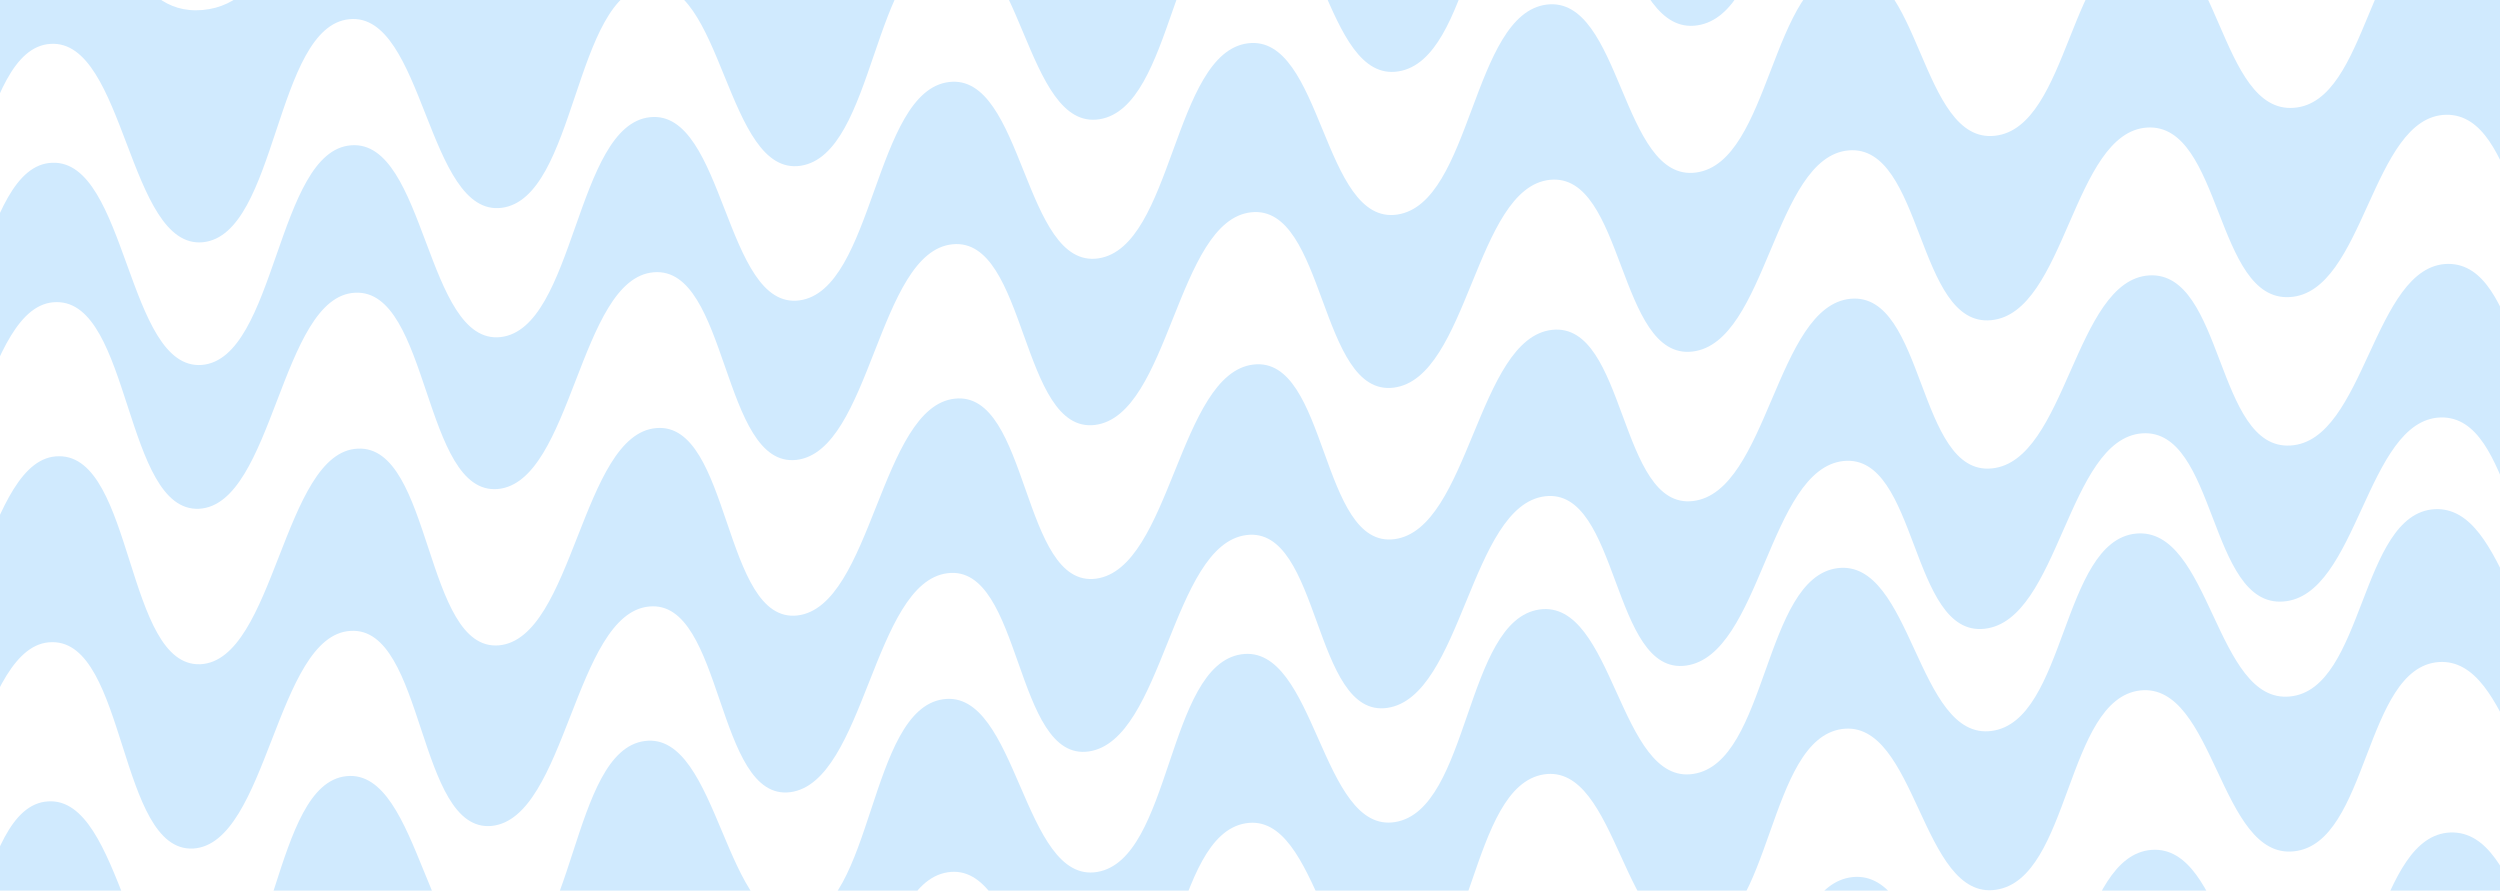 <svg xmlns="http://www.w3.org/2000/svg" width="1440" height="513" viewBox="0 0 1440 513">
  <g fill="#D0EAFE" fill-rule="evenodd" transform="translate(-147 -206)">
    <path d="M4,238.354 C47.031,237.578 48.776,361.581 91.806,359.143 C134.837,356.416 133.092,233.767 176.123,231.271 C219.157,228.518 220.901,349.771 263.933,345.522 C306.966,341.051 305.223,221.143 348.257,217.056 C391.294,212.78 393.039,331.301 436.076,325.693 C479.111,319.933 477.366,202.748 520.4,197.521 C563.439,192.176 565.182,307.985 608.217,301.471 C651.252,294.876 649.508,180.394 692.545,174.483 C735.58,168.524 737.325,281.639 780.358,274.674 C823.396,267.697 821.653,155.9 864.688,149.758 C907.727,143.638 909.472,254.076 952.51,247.113 C995.549,240.208 993.806,131.078 1036.847,125.161 C1079.882,119.333 1081.627,227.112 1124.667,220.606 C1167.7,214.228 1165.955,107.745 1208.99,102.507 C1252.028,97.427 1253.772,202.567 1296.812,196.972 C1339.849,191.572 1338.106,87.721 1381.145,83.611 C1424.189,79.731 1425.932,182.25 1468.973,178.019 C1512.014,174.053 1510.269,72.813 1553.31,70.29 C1596.354,68.064 1598.101,167.981 1641.146,165.568 C1684.191,163.49 1682.446,64.844 1725.493,64.36 C1725.577,42.906 1725.66,21.453 1725.743,0 C1682.7,0.265 1683.802,48.409 1640.759,49.841 C1597.719,51.599 1596.616,2.854 1553.573,4.881 C1510.537,7.194 1511.637,56.592 1468.602,59.921 C1425.562,63.503 1424.463,13.499 1381.425,17.19 C1338.39,21.101 1339.49,71.761 1296.454,76.533 C1253.419,81.489 1252.319,30.214 1209.284,35.115 C1166.253,40.165 1167.355,92.104 1124.323,97.862 C1081.288,103.738 1080.19,51.18 1037.153,56.838 C994.118,62.576 995.217,115.805 952.18,122.098 C909.147,128.438 908.047,74.586 865.01,80.547 C821.978,86.519 823.078,141.048 780.045,147.421 C737.011,153.772 735.912,98.612 692.88,104.424 C649.849,110.178 650.949,166.016 607.917,172.016 C564.884,177.924 563.784,121.447 520.751,126.654 C477.72,131.734 478.821,188.899 435.79,194.07 C392.757,199.082 391.655,141.275 348.62,145.426 C305.591,149.378 306.69,207.877 263.661,211.768 C220.632,215.429 219.532,156.284 176.502,158.921 C133.475,161.292 134.575,221.137 91.547,223.295 C48.52,225.151 47.422,164.653 4.393,165.328 C4.262,189.668 4.131,214.011 4,238.354"/>
    <path d="M7.489,377.041 C50.495,378.892 46.581,502.781 89.588,503 C132.596,502.823 136.508,380.134 179.514,380.026 C222.523,379.564 218.608,500.99 261.617,499.057 C304.625,496.806 308.539,376.602 351.548,374.613 C394.562,372.345 390.65,491.26 433.662,487.682 C476.672,483.864 480.586,366.196 523.597,362.829 C566.607,359.264 562.695,475.622 605.705,470.908 C648.715,466.031 652.63,350.942 695.64,346.709 C738.65,342.353 734.74,456.109 777.748,450.765 C820.761,445.336 824.675,332.873 867.687,328.28 C910.701,323.642 906.787,434.748 949.801,429.283 C992.818,423.809 996.732,314.019 1039.746,309.576 C1082.758,305.16 1078.846,413.57 1121.86,408.493 C1164.869,403.485 1168.781,296.413 1211.791,292.623 C1254.805,288.942 1250.891,394.611 1293.905,390.428 C1336.92,386.391 1340.834,282.082 1383.848,279.456 C1426.866,277.015 1422.952,379.897 1465.968,377.116 C1508.985,374.558 1512.897,273.062 1555.913,272.106 C1598.935,271.415 1595.019,371.463 1638.043,370.591 C1681.066,370.018 1684.976,271.381 1728,272.607 C1727.524,235.08 1727.049,197.545 1726.577,160.003 C1683.527,159.399 1683.527,257.994 1640.481,259.107 C1597.431,260.569 1597.431,160.666 1554.385,162.001 C1511.341,163.646 1511.343,264.909 1468.301,268.094 C1425.255,271.55 1425.257,168.978 1382.213,172.13 C1339.171,175.515 1339.171,279.448 1296.129,284.194 C1253.088,289.135 1253.088,183.896 1210.046,188.356 C1167.012,192.971 1167.012,299.57 1123.976,305.37 C1080.934,311.288 1080.934,203.382 1037.896,208.642 C994.852,213.978 994.854,323.247 951.812,329.593 C908.772,335.978 908.77,225.402 865.73,230.952 C822.692,236.502 822.692,348.439 779.652,354.822 C736.614,361.165 736.616,247.921 693.578,253.255 C650.539,258.511 650.539,373.111 607.501,379.023 C564.463,384.816 564.463,268.904 521.425,273.513 C478.389,277.964 478.389,395.233 435.353,400.163 C392.311,404.897 392.311,286.322 349.271,289.693 C306.237,292.829 306.237,412.768 263.201,416.208 C220.165,419.377 220.165,298.131 177.13,299.758 C134.098,301.075 134.098,423.681 91.064,425.124 C48.032,426.214 48.032,302.303 5,301.679"/>
    <path d="M5,572.478 C47.99,574.615 43.285,698.614 86.275,699 C129.265,698.919 133.971,576.07 176.964,575.893 C219.954,575.299 215.248,696.921 258.239,694.764 C301.233,692.228 305.939,571.789 348.931,569.39 C391.929,566.66 387.224,685.839 430.22,681.733 C473.214,677.34 477.922,559.377 520.915,555.35 C563.911,551.081 559.205,667.753 602.2,662.295 C645.194,656.64 649.902,541.218 692.896,536.159 C735.892,530.949 731.185,645.046 774.181,638.832 C817.175,632.511 821.883,519.699 864.879,514.203 C907.876,508.649 903.172,620.106 946.17,613.731 C989.169,607.345 993.874,497.202 1036.873,491.867 C1079.871,486.566 1075.165,595.315 1118.164,589.38 C1161.156,583.522 1165.862,476.116 1208.854,471.541 C1251.854,467.086 1247.147,573.065 1290.145,568.163 C1333.143,563.428 1337.849,458.829 1380.849,455.605 C1423.85,452.594 1419.144,555.738 1462.144,552.468 C1505.145,549.453 1509.85,447.722 1552.851,446.448 C1595.857,445.478 1591.147,545.72 1634.156,544.678 C1677.16,543.981 1681.868,445.184 1724.872,446.458 C1726.249,417.819 1727.625,389.198 1729,360.601 C1685.994,358.673 1681.288,457.335 1638.282,457.382 C1595.277,457.782 1599.985,357.673 1556.979,358.001 C1513.981,358.635 1509.271,460.233 1466.273,462.614 C1423.27,465.254 1427.978,362.243 1384.978,364.626 C1341.979,367.226 1337.272,471.694 1294.273,475.808 C1251.275,480.094 1255.981,374.244 1212.982,378.087 C1169.99,382.054 1165.282,489.327 1122.29,494.582 C1079.293,499.913 1083.999,391.295 1041.001,395.998 C998.003,400.737 993.295,510.748 950.296,516.546 C907.298,522.329 912.006,411.003 869.008,415.974 C826.009,420.888 821.305,533.575 778.307,539.316 C735.313,544.955 740.018,430.987 697.024,435.627 C654.03,440.119 649.322,555.414 606.328,560.506 C563.331,565.404 568.039,448.861 525.043,452.572 C482.048,456.046 477.343,573.884 434.35,577.73 C391.352,581.292 396.058,462.236 353.061,464.425 C310.067,466.283 305.359,586.601 262.367,588.603 C219.374,590.231 224.082,468.73 181.09,468.798 C138.099,468.448 133.392,591.177 90.401,590.741 C47.413,589.837 52.119,465.957 9.128,463.31"/>
    <path d="M4.081,768.625 C47.116,768.103 48.12,891.842 91.154,889.631 C134.189,887.099 133.185,764.696 176.22,762.346 C219.255,759.715 220.26,880.737 263.295,876.585 C306.332,872.19 305.328,752.493 348.365,748.439 C391.406,744.178 392.411,862.5 435.452,856.89 C478.491,851.107 477.487,734.107 520.524,728.831 C563.565,723.423 564.568,839.053 607.609,832.467 C650.648,825.783 649.642,711.465 692.681,705.45 C735.72,699.373 736.725,812.325 779.764,805.242 C822.805,798.136 821.799,686.492 864.84,680.217 C907.883,673.956 908.888,784.241 951.929,777.144 C994.972,770.095 993.968,661.115 1037.011,655.064 C1080.052,649.101 1081.057,756.728 1124.1,750.098 C1167.137,743.593 1166.133,637.264 1209.168,631.92 C1252.211,626.732 1253.216,731.714 1296.257,726.035 C1339.302,720.551 1338.296,616.864 1381.341,612.706 C1424.382,608.779 1425.389,711.127 1468.434,706.879 C1511.477,702.902 1510.473,601.841 1553.516,599.351 C1596.565,597.168 1597.57,696.893 1640.621,694.557 C1683.67,692.565 1682.666,594.124 1725.715,593.786 C1725.421,565.194 1725.127,536.6 1724.834,508.002 C1681.784,507.768 1682.787,606.237 1639.74,607.656 C1596.69,609.416 1595.686,509.665 1552.637,511.275 C1509.594,513.19 1510.598,614.276 1467.553,617.679 C1424.508,621.351 1423.505,518.976 1380.458,522.326 C1337.417,525.906 1338.421,629.622 1295.378,634.527 C1252.335,639.627 1251.332,534.62 1208.289,539.226 C1165.25,543.992 1166.256,650.345 1123.219,656.273 C1080.175,662.322 1079.173,554.667 1036.13,560.051 C993.087,565.516 994.093,674.524 951.048,680.989 C908.007,687.504 907.002,577.19 863.959,582.87 C820.918,588.559 821.922,700.227 778.883,706.75 C735.843,713.249 734.839,600.268 691.8,605.759 C648.761,611.186 649.765,725.529 606.728,731.627 C563.688,737.626 562.684,621.968 519.643,626.788 C476.605,631.473 477.61,748.501 434.573,753.694 C391.531,758.715 390.525,640.362 347.484,644.033 C304.446,647.494 305.451,767.22 262.413,771.022 C219.378,774.582 218.374,653.528 175.336,655.567 C132.303,657.323 133.308,779.754 90.272,781.689 C47.239,783.304 46.235,659.539 3.199,659.464" transform="rotate(-1 864.457 698.831)"/>
    <path d="M9.447,931.274 C52.482,931 52.992,1055.067 96.027,1053.131 C139.063,1050.881 138.555,928.143 181.59,926.088 C224.627,923.755 225.135,1045.122 268.173,1041.297 C311.212,1037.225 310.704,917.174 353.741,913.46 C396.784,909.535 397.294,1028.215 440.338,1022.959 C483.375,1017.533 482.867,900.172 525.906,895.262 C568.947,890.213 569.457,1006.21 612.499,999.995 C655.538,993.679 655.028,879.001 698.067,873.364 C741.108,867.66 741.618,980.973 784.658,974.269 C827.701,967.535 827.191,855.534 870.232,849.635 C913.275,843.743 913.785,954.384 956.831,947.652 C999.874,940.964 999.364,831.636 1042.409,825.945 C1085.452,820.333 1085.96,928.304 1129.004,922.018 C1172.043,915.843 1171.533,809.181 1214.57,804.166 C1257.615,799.3 1258.125,904.61 1301.167,899.235 C1344.212,894.041 1343.702,790.04 1386.747,786.167 C1429.792,782.514 1430.302,885.166 1473.35,881.168 C1516.393,877.428 1515.885,776.077 1558.93,773.817 C1601.979,771.846 1602.489,871.846 1645.54,869.693 C1688.592,867.871 1688.079,769.174 1731.133,768.989 C1730.984,740.329 1730.833,711.665 1730.684,683.001 C1687.633,682.603 1688.145,781.315 1645.094,782.558 C1602.043,784.129 1601.534,684.117 1558.481,685.506 C1515.438,687.187 1515.946,788.548 1472.903,791.709 C1429.854,795.124 1429.348,692.458 1386.3,695.528 C1343.257,698.816 1343.763,802.835 1300.722,807.442 C1257.677,812.236 1257.167,706.913 1214.125,711.196 C1171.086,715.628 1171.596,822.304 1128.557,827.892 C1085.514,833.594 1085.004,725.608 1041.96,730.639 C998.917,735.742 999.427,845.088 956.382,851.189 C913.337,857.334 912.829,746.681 869.783,751.986 C826.742,757.298 827.252,869.314 784.211,875.46 C741.172,881.582 740.66,768.251 697.62,773.367 C654.579,778.418 655.091,893.11 612.05,898.837 C569.009,904.463 568.499,788.456 525.457,792.914 C482.42,797.235 482.928,914.61 439.889,919.45 C396.848,924.115 396.336,805.421 353.294,808.755 C310.255,811.882 310.765,931.945 267.726,935.426 C224.691,938.665 224.178,817.279 181.143,819.022 C138.106,820.486 138.616,943.242 95.581,944.899 C52.543,946.24 52.035,822.161 9,821.845"/>
  </g>
</svg>
